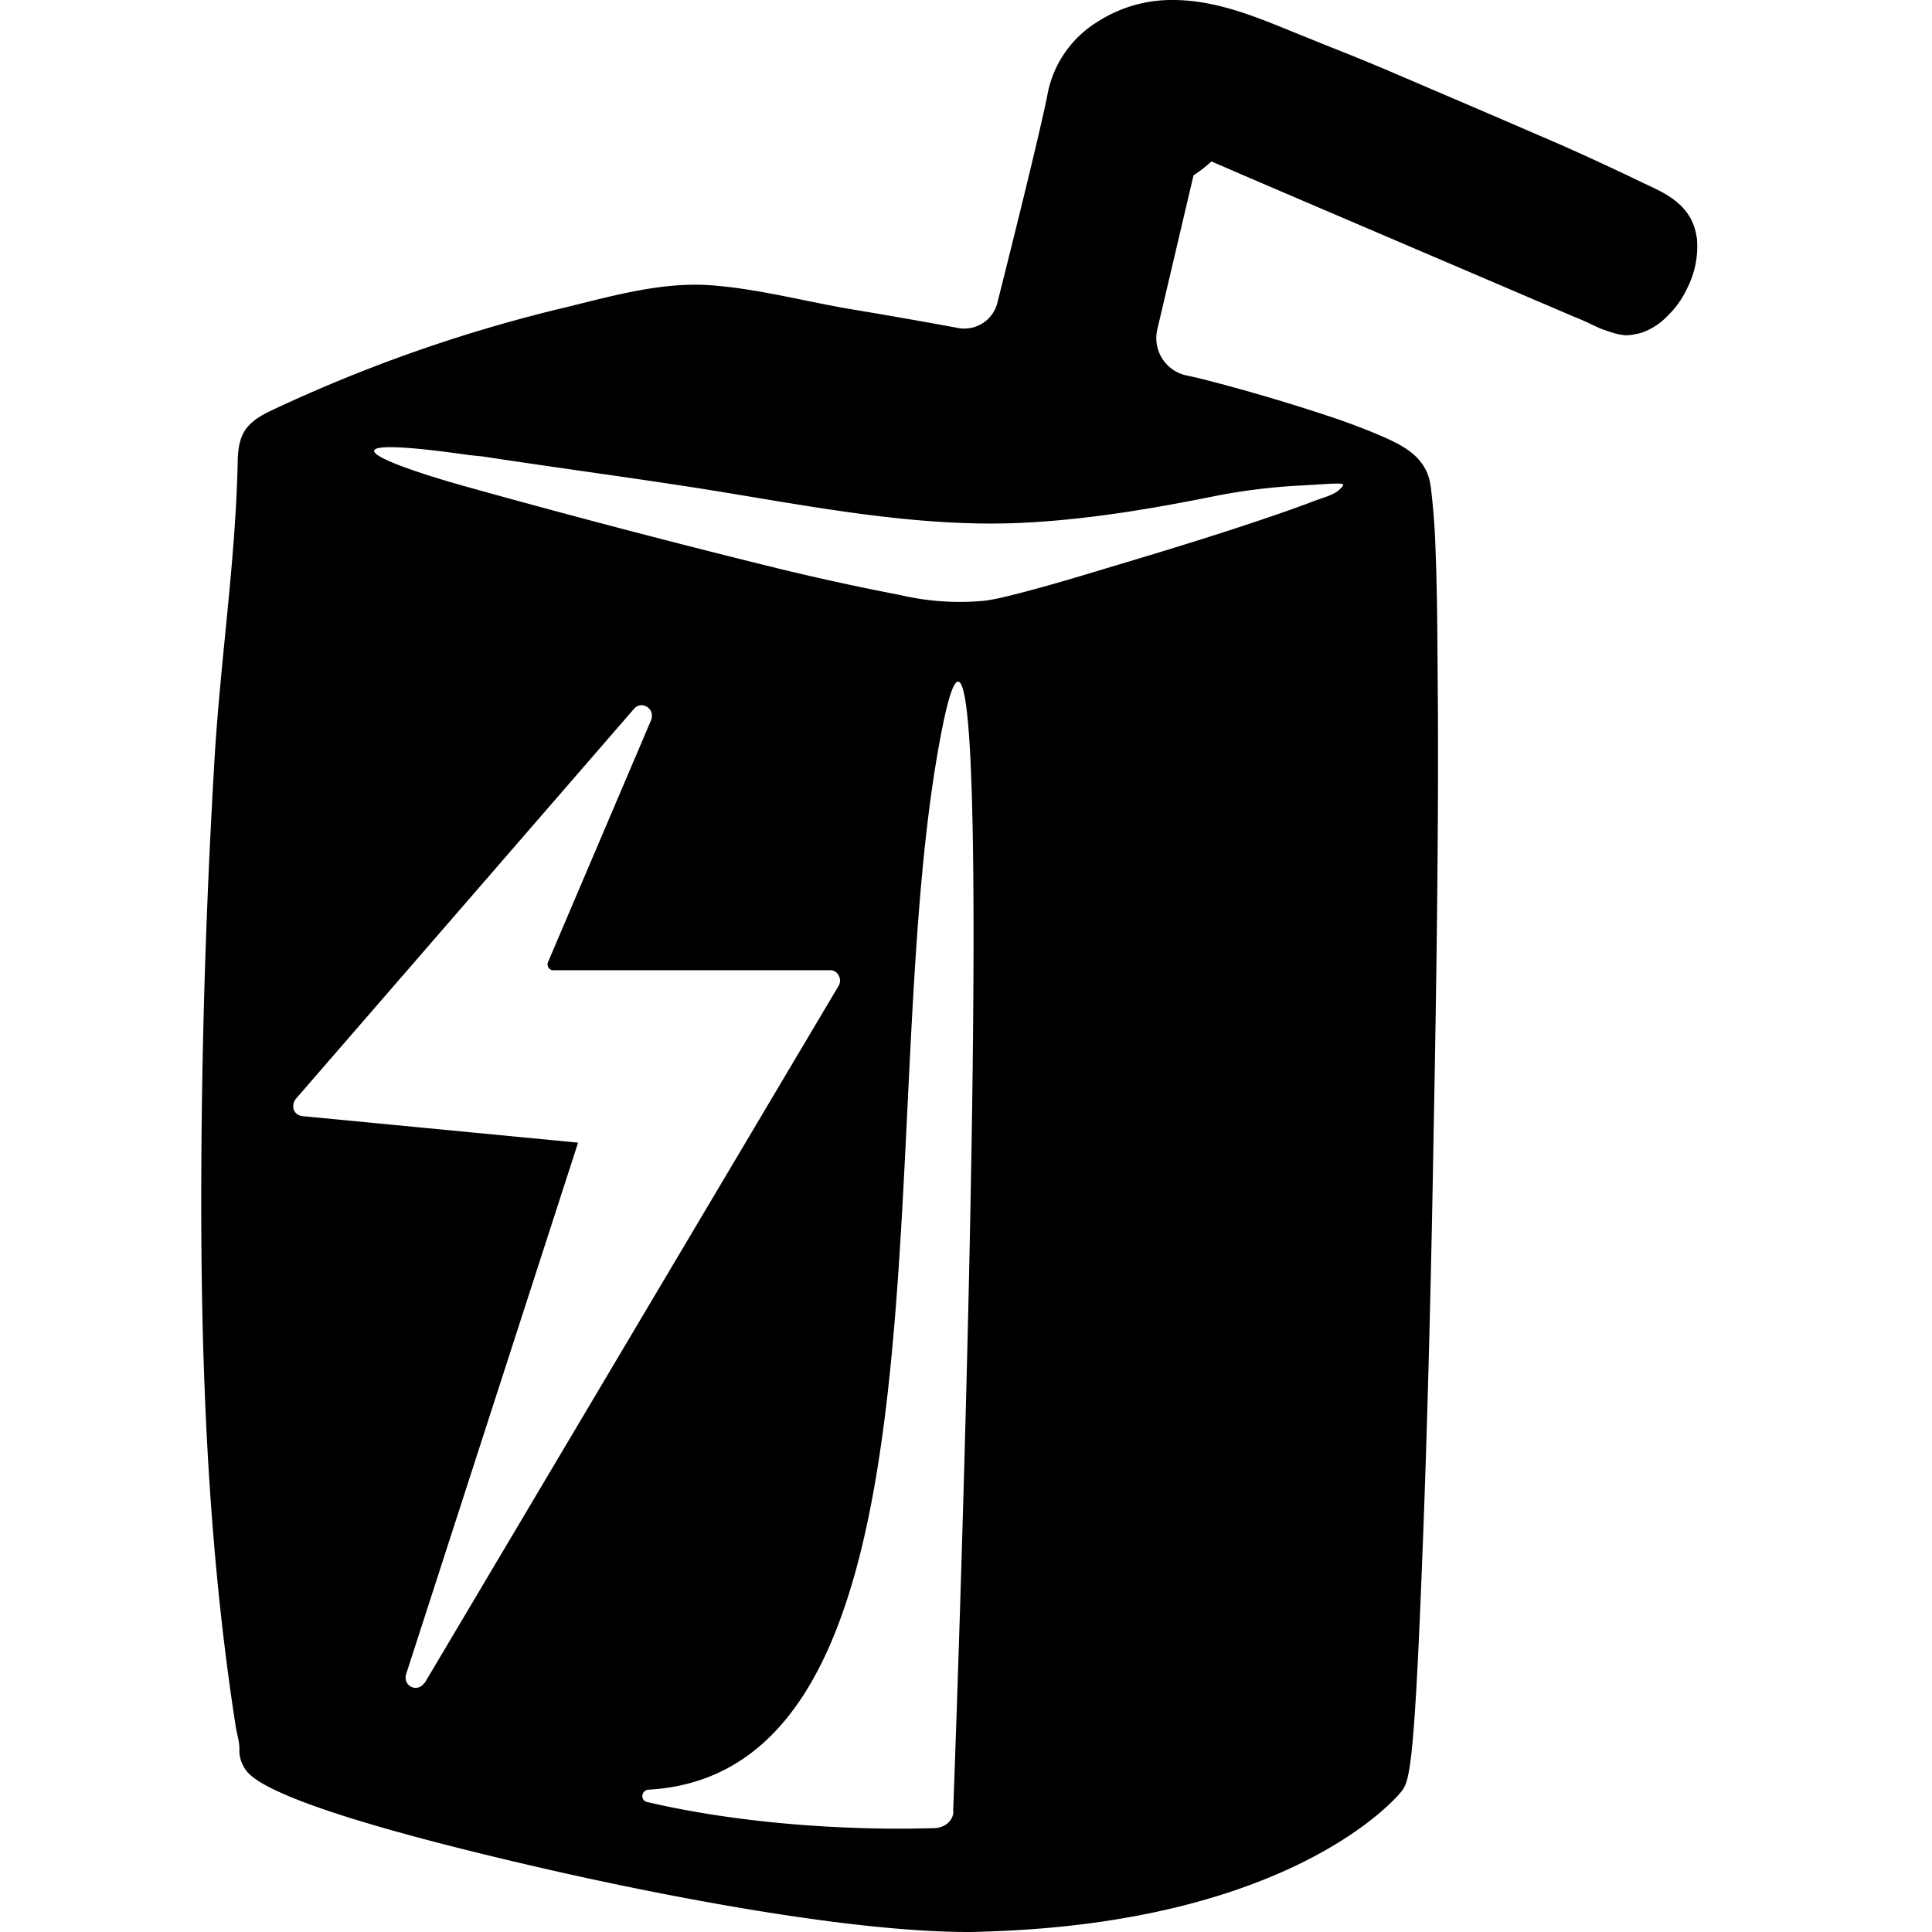 <svg xmlns="http://www.w3.org/2000/svg" fill="none" viewBox="0 0 48 48"><path fill="#000" d="M42.154 5.905a1.33 1.33 0 0 0-.465-.86c-.247-.219-.562-.358-.813-.475l-.217-.104a64 64 0 0 0-1.56-.725l-.306-.137-1.723-.744-2.334-1a57 57 0 0 0-1.703-.7l-.9-.364C31.177.406 30.193 0 29.145 0a3.4 3.4 0 0 0-1.885.546A2.7 2.7 0 0 0 26.015 2.4c-.208 1-.747 3.181-1.238 5.132a.845.845 0 0 1-.972.617 146 146 0 0 0-2.59-.455c-1.184-.195-2.36-.52-3.57-.608-1.202-.081-2.385.254-3.55.54a37.5 37.5 0 0 0-7.41 2.6c-.621.305-.77.61-.78 1.267-.052 2.428-.426 4.895-.572 7.32a189 189 0 0 0-.306 7.933c-.088 5.382 0 10.832.832 16.165.03.182.098.387.088.572a.8.8 0 0 0 .11.413c.13.234.517.943 7.607 2.561C15.744 46.931 20.81 48 24.065 48q.198 0 .397-.01c7.635-.227 10.229-3.328 10.34-3.461.2-.254.324-.403.526-5.623.12-2.944.227-6.91.292-10.89.082-4.2.124-8.06.101-10.888-.01-1.186-.01-2.356-.058-3.533q-.024-.766-.12-1.527c-.111-.78-.78-1.047-1.43-1.323-.267-.11-.553-.215-.83-.315a47 47 0 0 0-3.494-1.034l-.367-.081a.95.95 0 0 1-.666-1.144l.897-3.816q.238-.153.445-.344l1.144.494 7.925 3.39q.202.078.406.182l.097.042q.092.048.218.088c.124.042.293.107.5.123.144 0 .264-.032.381-.058.253-.086.48-.232.663-.426.204-.197.37-.431.488-.69.198-.388.28-.826.237-1.26zM10.54 41.812a.247.247 0 0 1-.444-.037.26.26 0 0 1-.005-.184l4.271-13.202-6.858-.66a.26.26 0 0 1-.208-.162.3.3 0 0 1 .055-.267l8.41-9.7a.24.24 0 0 1 .32-.033c.105.065.14.198.098.318l-2.564 6.02c-.04.097.032.2.13.2h6.881a.23.23 0 0 1 .211.13.26.26 0 0 1 0 .254L10.55 41.815zm13.148 3.195c-.01.234-.221.413-.494.413-1.788.055-4.564-.053-7.119-.65-.175-.04-.143-.293.036-.306 7.834-.449 5.558-16.734 7.213-25.922 1.609-8.996.504 22.529.357 26.465zm6.5-32.683q1.067-.21 2.16-.263c1.072-.062 1.13-.09.935.098-.143.146-.458.217-.643.292q-.434.165-.871.315c-1.3.449-2.617.855-3.933 1.248-.976.293-1.938.592-2.92.826a5 5 0 0 1-.445.084 6.5 6.5 0 0 1-2.103-.14q-1.47-.283-2.922-.633a262 262 0 0 1-7.99-2.096c-2.69-.77-3.14-1.229.205-.748l.329.033c1.8.276 3.617.516 5.405.796 2.666.422 5.402.994 8.107.848 1.576-.084 3.14-.348 4.687-.66"/></svg>